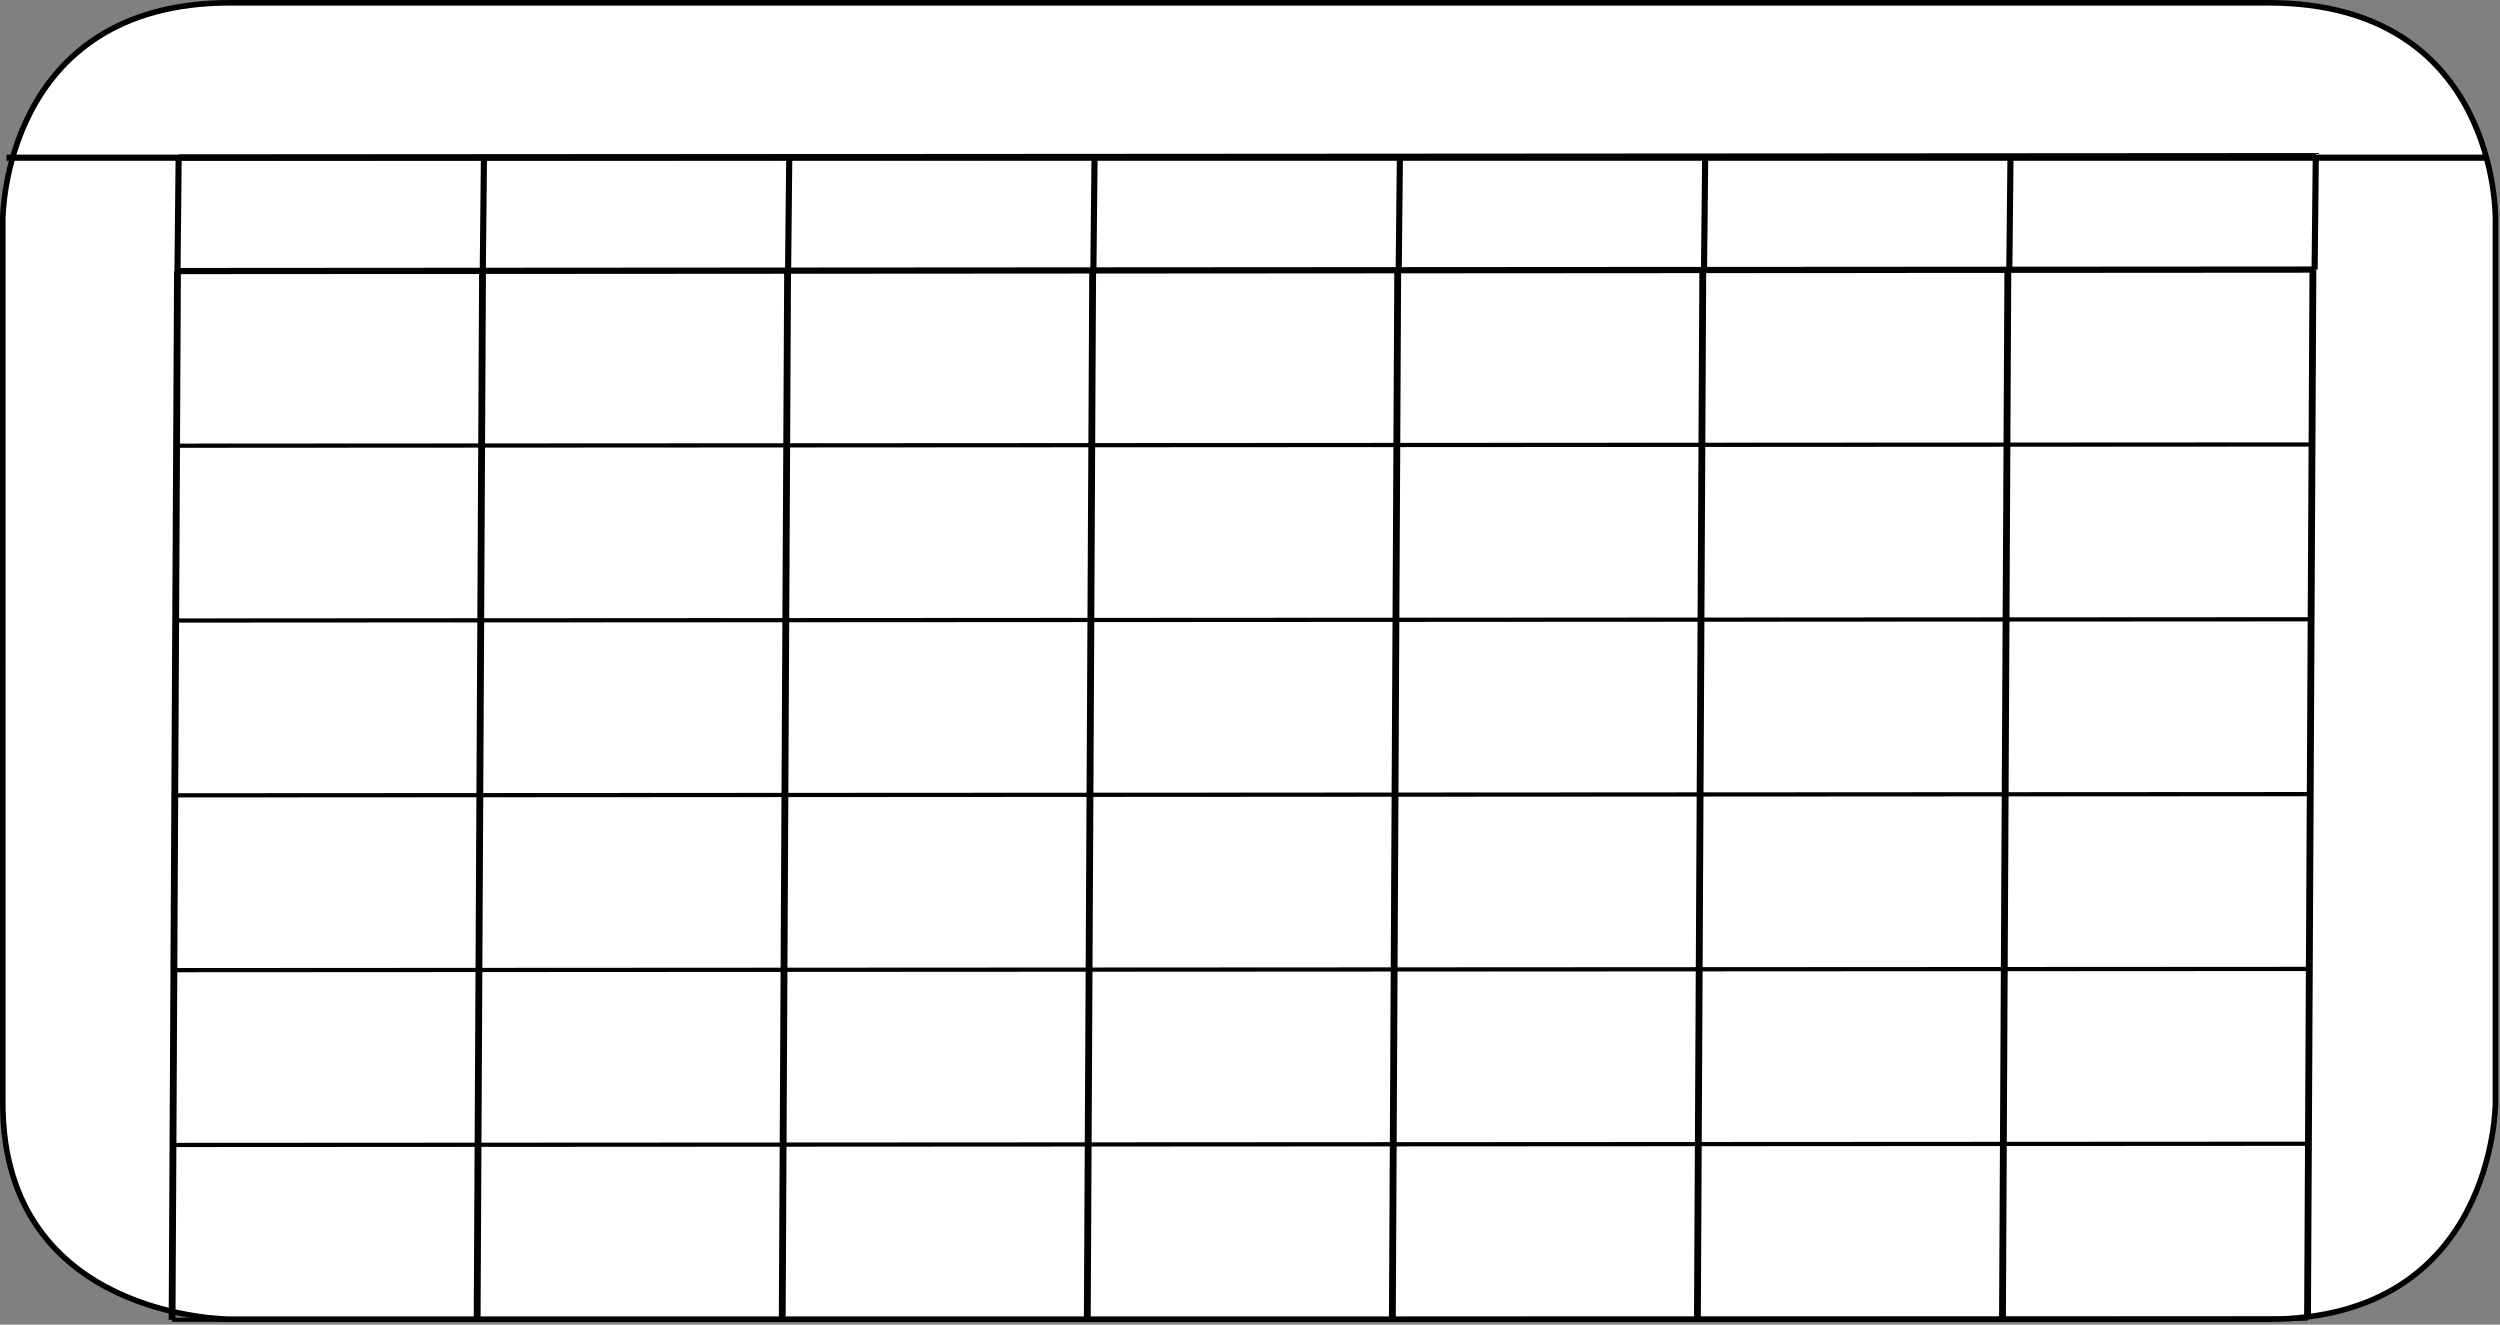 <?xml version="1.0" encoding="UTF-8" standalone="no"?>
<!-- Created with Inkscape (http://www.inkscape.org/) -->

<svg
   xmlns:dc="http://purl.org/dc/elements/1.1/"
   xmlns:cc="http://creativecommons.org/ns#"
   xmlns:rdf="http://www.w3.org/1999/02/22-rdf-syntax-ns#"
   xmlns:svg="http://www.w3.org/2000/svg"
   xmlns="http://www.w3.org/2000/svg"
   xmlns:sodipodi="http://sodipodi.sourceforge.net/DTD/sodipodi-0.dtd"
   xmlns:inkscape="http://www.inkscape.org/namespaces/inkscape"
   width="107.2mm"
   height="56.8mm"
   viewBox="0 0 107.2 56.8"
   version="1.1"
   id="svg5"
   inkscape:version="0.92.4 (5da689c313, 2019-01-14)"
   sodipodi:docname="calendar.svg">
  <rect x="0" y="0" width="107.2" height="56.8" fill="#808080" stroke="none"/>
  <sodipodi:namedview
     id="namedview7"
     pagecolor="#505050"
     bordercolor="#ffffff"
     borderopacity="1"
     inkscape:pageshadow="0"
     inkscape:pageopacity="0"
     inkscape:pagecheckerboard="1"
     inkscape:document-units="mm"
     showgrid="false"
     inkscape:zoom="2.1674747"
     inkscape:cx="188.35672"
     inkscape:cy="98.944694"
     inkscape:window-width="1366"
     inkscape:window-height="706"
     inkscape:window-x="-8"
     inkscape:window-y="-8"
     inkscape:window-maximized="1"
     inkscape:current-layer="layer1"
     inkscape:snap-grids="true"
     inkscape:snap-page="false" />
  <defs
     id="defs2">
    <inkscape:path-effect
       effect="construct_grid"
       id="path-effect11648"
       is_visible="true"
       nr_x="7"
       nr_y="1" />
    <inkscape:path-effect
       effect="construct_grid"
       id="path-effect3773"
       is_visible="true"
       nr_x="7"
       nr_y="6" />
  </defs>
  <g
     inkscape:label="Capa 1"
     inkscape:groupmode="layer"
     id="layer1">
    <path
       style="fill:#ffffff;stroke:#000000;stroke-width:0.24px;stroke-linecap:butt;stroke-linejoin:miter;stroke-opacity:1"
       d="m 0.12,9.385 c 0,0 3.2e-4,-9.265 9.74,-9.265 27.39,0 58.415,-3.88e-4 87.404,-3.88e-4 9.894,3.88e-4 9.74,9.265 9.74,9.265 v 37.918 c 0,0 -4.1e-4,9.265 -9.74,9.265 -28.586,8.9e-4 -87.404,1.5e-4 -87.404,1.5e-4 0,0 -9.74,-1.5e-4 -9.74,-9.265 l 3.2e-4,-37.918"
       id="path1330-3-6"
       sodipodi:nodetypes="cccccsccc" />
    <path
       style="fill:none;stroke:#000000;stroke-width:0.264px;stroke-linecap:butt;stroke-linejoin:miter;stroke-opacity:1"
       d="M 0.279,6.762 H 106.597"
       id="path17059" />
    <path
       style="fill:none;stroke:#000000;stroke-width:0.265px;stroke-linecap:butt;stroke-linejoin:miter;stroke-opacity:1"
       d="M 0.279,6.762 0.07,72.615 M 12.085,6.751 11.876,72.604 M 23.891,6.741 23.683,72.593 M 35.697,6.73 35.489,72.582 M 47.503,6.719 47.295,72.572 M 59.309,6.708 59.101,72.561 M 71.115,6.697 70.907,72.55 M 82.921,6.686 82.713,72.539 M 0.279,6.762 82.921,6.686 M 0.244,17.738 82.886,17.662 M 0.209,28.713 82.852,28.637 M 0.175,39.689 82.817,39.613 M 0.14,50.664 82.782,50.588 M 0.105,61.639 82.747,61.564 M 0.07,72.615 82.713,72.539"
       id="path3771"
       inkscape:connector-curvature="0"
       inkscape:path-effect="#path-effect3773"
       inkscape:original-d="M 0.24413976,17.737644 0.27888046,6.762198 12.084916,6.7513554"
       transform="matrix(1.108,0,0,0.683,7.301,6.996)" />
    <path
       style="fill:none;stroke:#000000;stroke-width:0.266px;stroke-linecap:butt;stroke-linejoin:miter;stroke-opacity:1"
       d="m 7.61,11.625 0.051,-4.867 m 13.186,4.858 0.051,-4.867 m 13.186,4.858 0.051,-4.867 m 13.186,4.858 0.051,-4.867 M 60.559,11.59 60.61,6.723 m 13.186,4.858 0.051,-4.867 m 13.186,4.858 0.051,-4.867 m 13.186,4.858 0.051,-4.867 M 7.61,11.625 100.271,11.563 M 7.661,6.758 100.322,6.697"
       id="path11646"
       inkscape:connector-curvature="0"
       inkscape:path-effect="#path-effect11648"
       inkscape:original-d="m 7.6610267,6.7581911 -0.05139,4.8665469 13.2372783,-0.0088"
       transform="matrix(0.989,0,0,1,0.084,-0.003)" />
  </g>
</svg>
